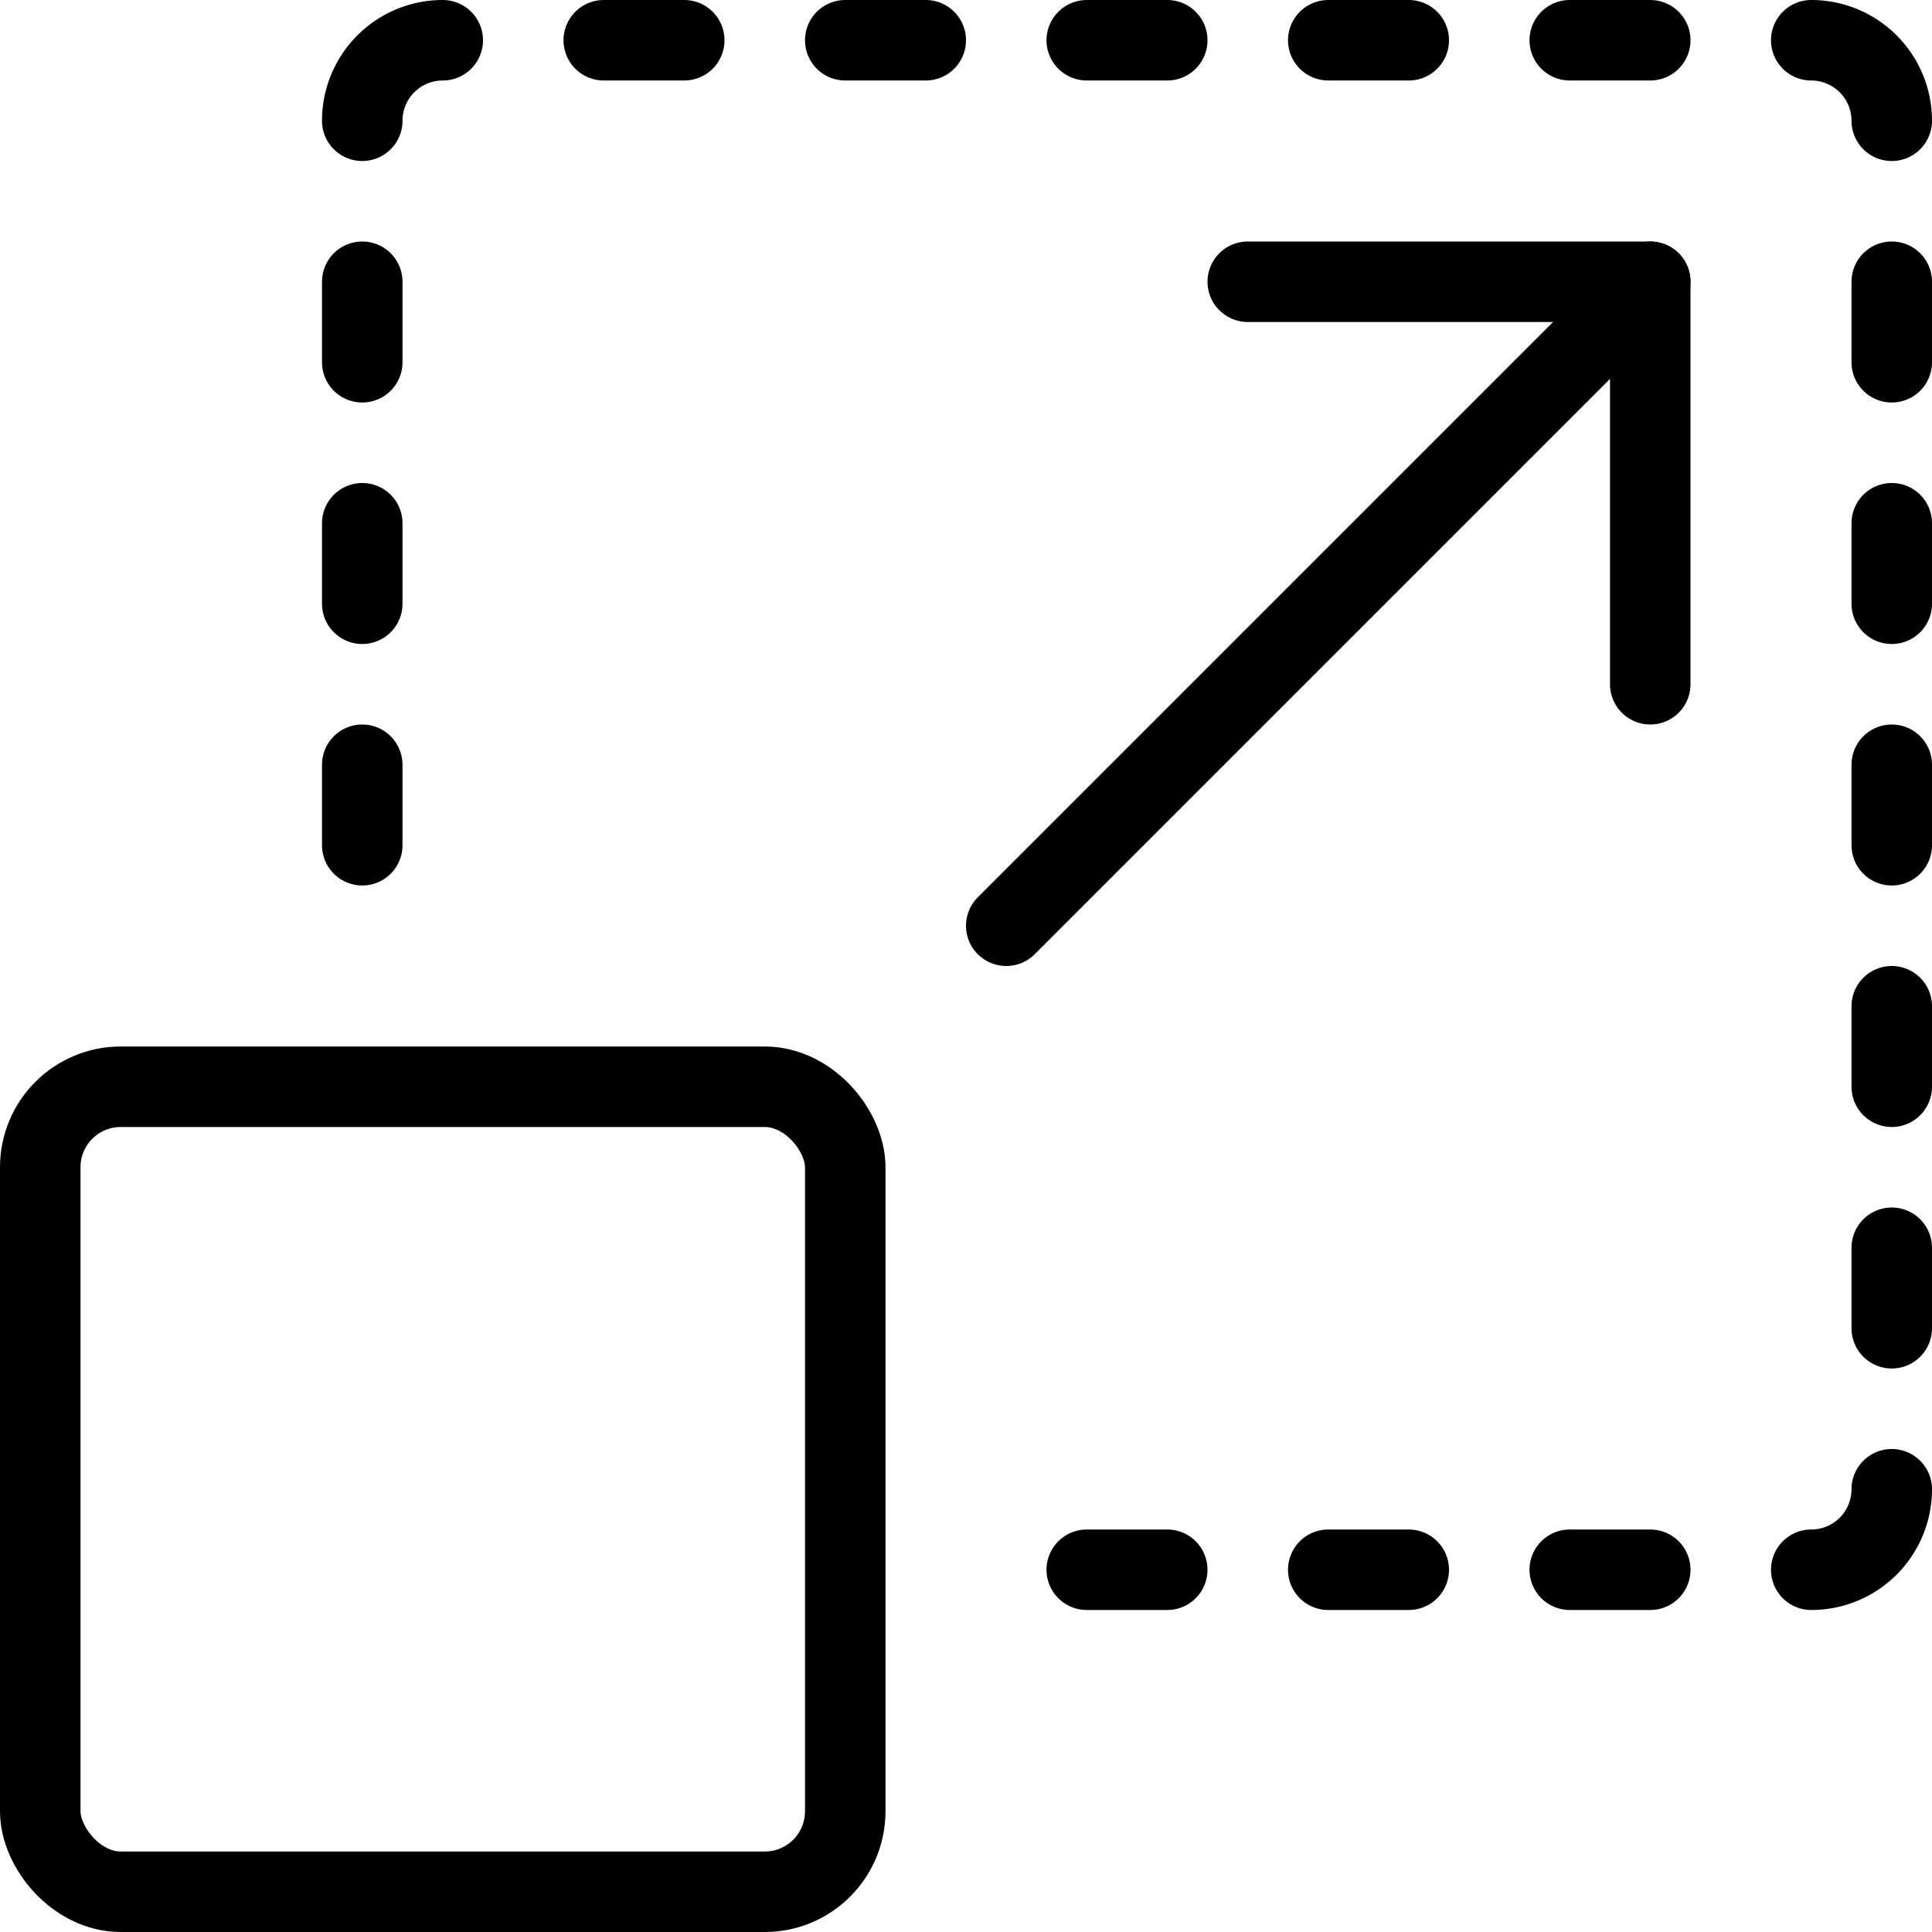 <svg xmlns="http://www.w3.org/2000/svg" viewBox="0 0 24 24"><defs><style>.a{fill:none;stroke:currentColor;stroke-linecap:round;stroke-linejoin:round;}</style></defs><title>resize-expand-corner-1</title><rect class="a" x="0.5" y="13.5" width="10" height="10" rx="1" ry="1"/><line class="a" x1="12.5" y1="11.5" x2="20.5" y2="3.5"/><polyline class="a" points="15.5 3.5 20.5 3.5 20.5 8.5"/><path class="a" d="M5.5.5a1,1,0,0,0-1,1"/><path class="a" d="M22.5.5a1,1,0,0,1,1,1"/><line class="a" x1="4.5" y1="3.5" x2="4.5" y2="4.5"/><line class="a" x1="8.5" y1="0.5" x2="7.5" y2="0.5"/><line class="a" x1="11.5" y1="0.5" x2="10.5" y2="0.5"/><line class="a" x1="14.5" y1="0.5" x2="13.5" y2="0.5"/><line class="a" x1="17.5" y1="0.5" x2="16.5" y2="0.5"/><line class="a" x1="20.5" y1="0.5" x2="19.5" y2="0.5"/><line class="a" x1="14.5" y1="19.5" x2="13.5" y2="19.5"/><line class="a" x1="17.5" y1="19.5" x2="16.5" y2="19.5"/><line class="a" x1="20.5" y1="19.5" x2="19.5" y2="19.5"/><path class="a" d="M22.5,19.5a1,1,0,0,0,1-1"/><line class="a" x1="23.5" y1="16.5" x2="23.5" y2="15.5"/><line class="a" x1="23.5" y1="13.5" x2="23.5" y2="12.5"/><line class="a" x1="23.5" y1="10.5" x2="23.5" y2="9.5"/><line class="a" x1="23.5" y1="7.5" x2="23.5" y2="6.5"/><line class="a" x1="4.5" y1="10.5" x2="4.5" y2="9.5"/><line class="a" x1="4.5" y1="7.5" x2="4.5" y2="6.5"/><line class="a" x1="23.5" y1="4.5" x2="23.5" y2="3.5"/></svg>